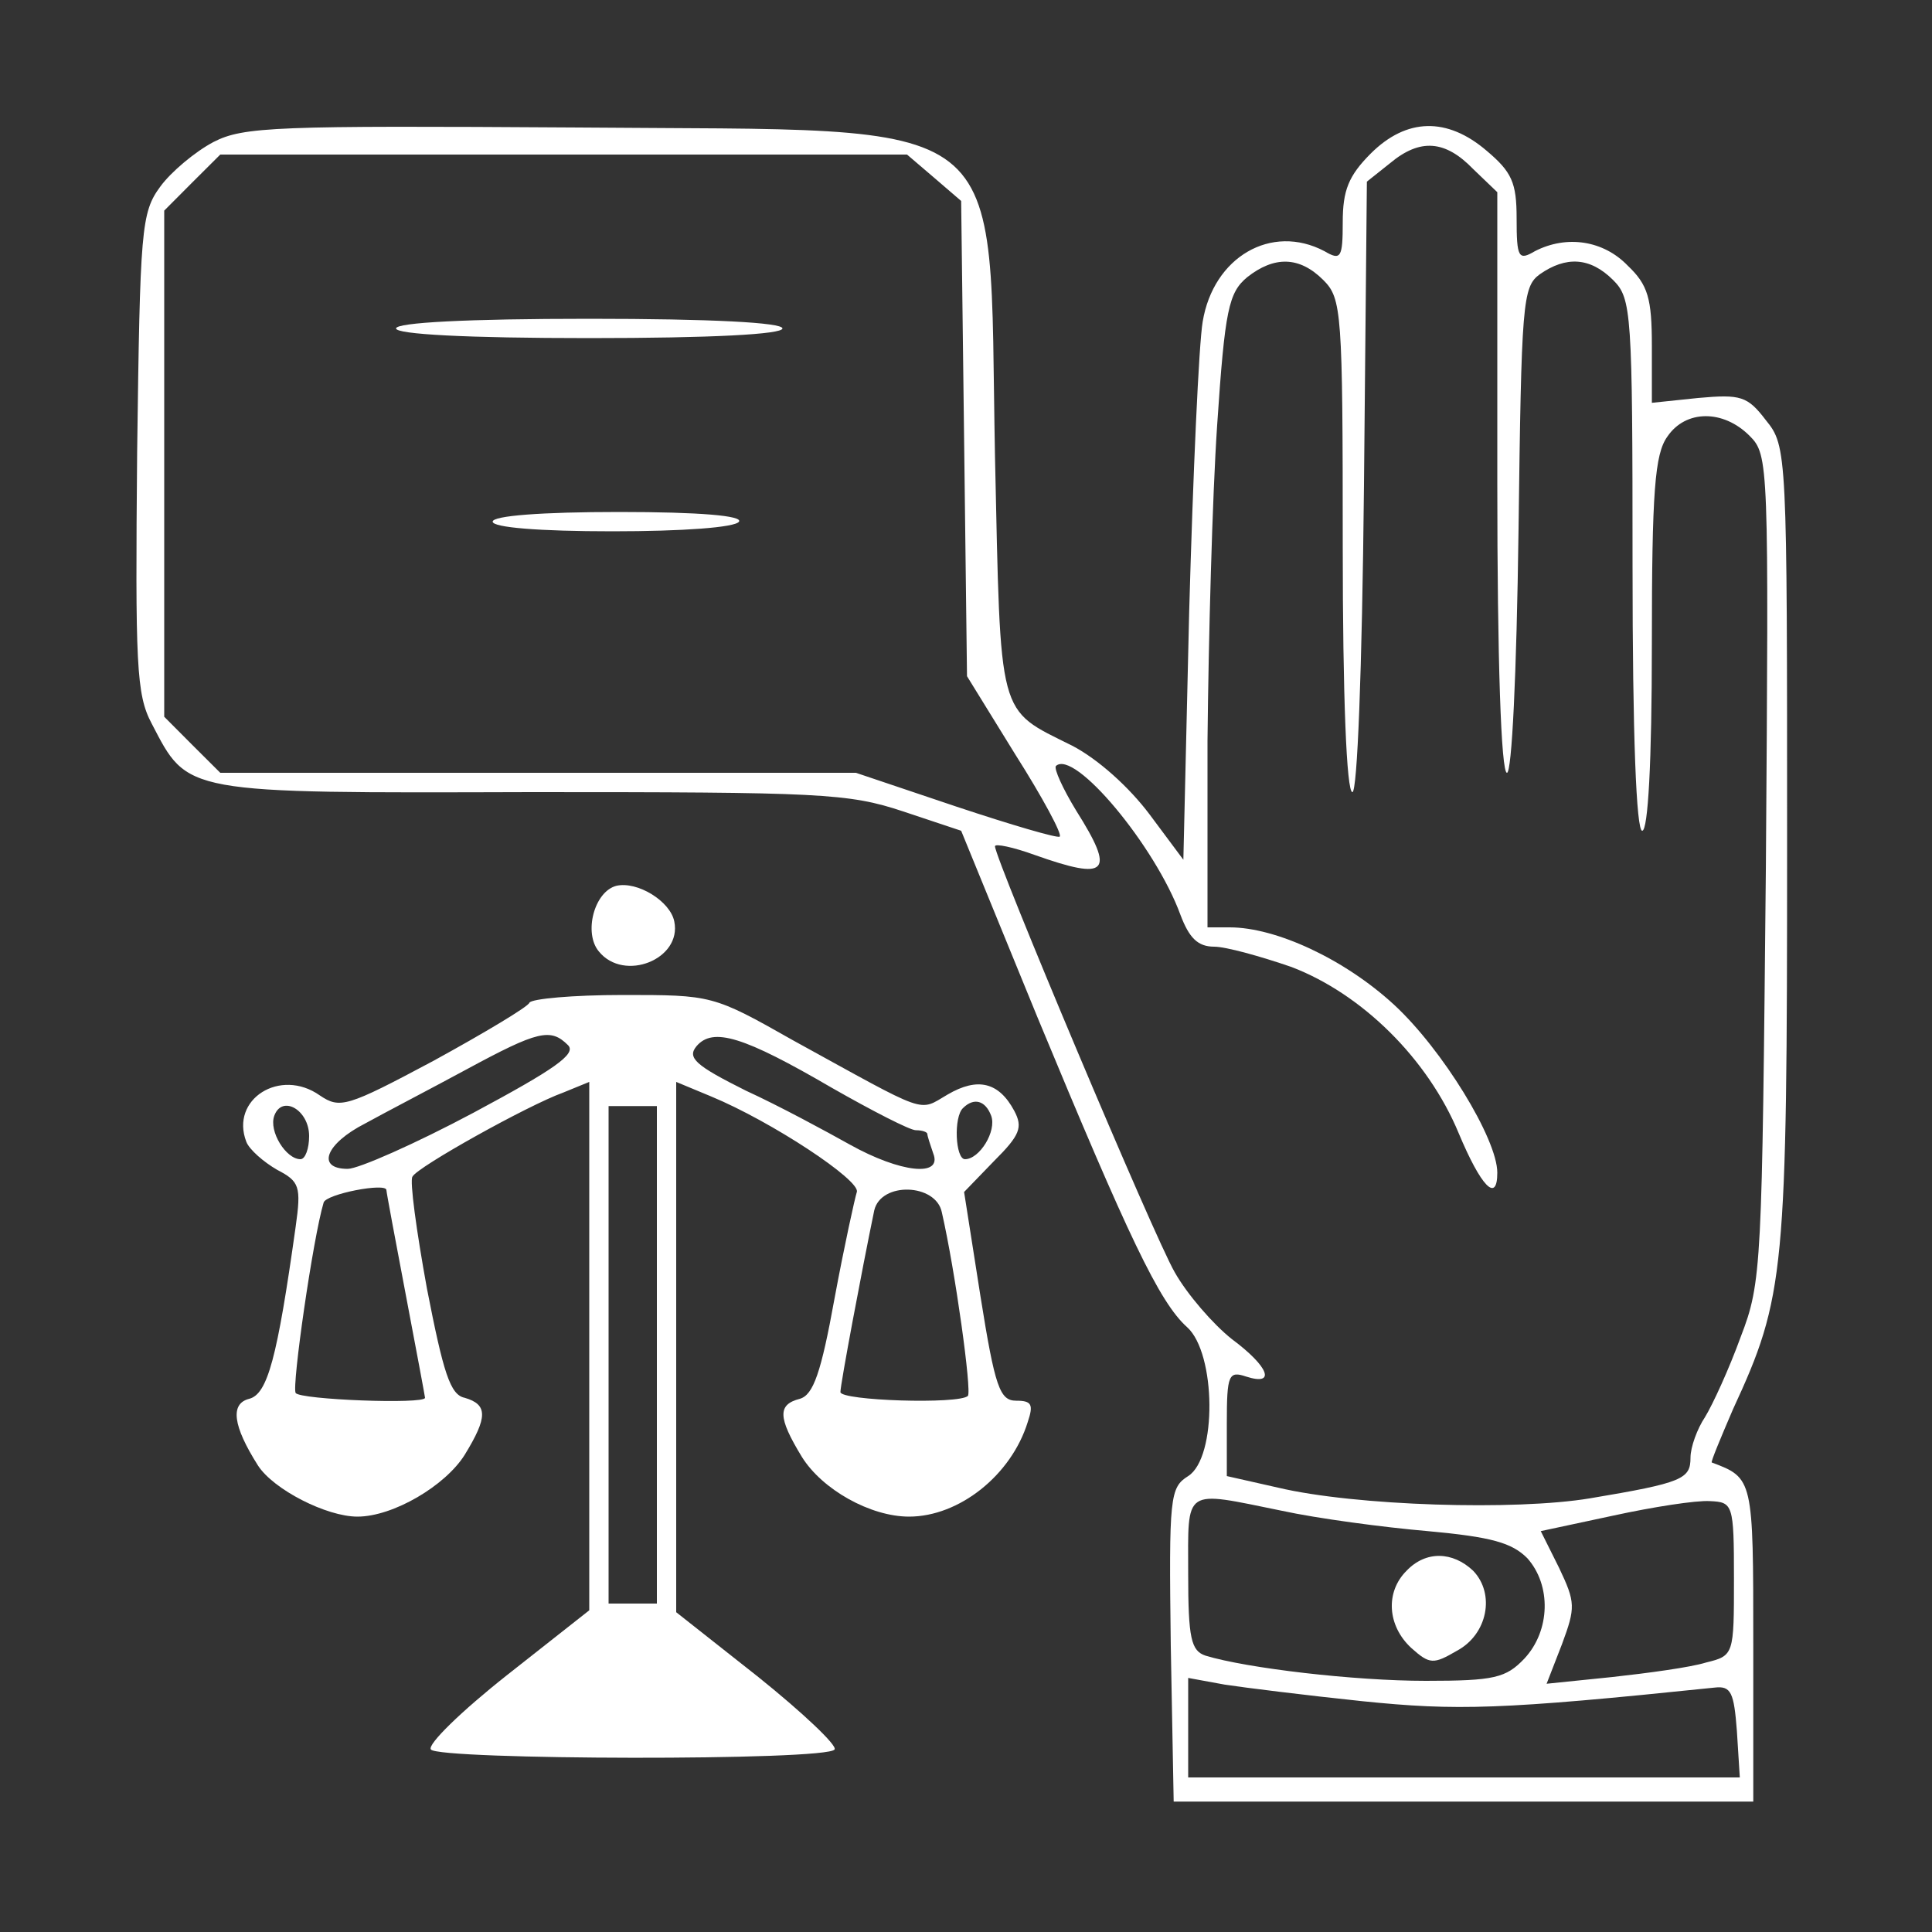 <svg xmlns="http://www.w3.org/2000/svg" xmlns:xlink="http://www.w3.org/1999/xlink" width="100" zoomAndPan="magnify" viewBox="0 0 75 75" height="100" preserveAspectRatio="xMidYMid meet" version="1.0"><rect x="0" y="0" width="75" height="75" fill="#333333" stroke="none"/><path fill="#ffffff" d="M 8.289 5.512 C 7.574 5.887 6.637 6.676 6.227 7.238 C 5.477 8.25 5.438 8.887 5.324 17.551 C 5.25 25.801 5.289 26.961 5.887 28.086 C 7.312 30.824 7.051 30.789 20.625 30.75 C 31.836 30.75 32.926 30.789 35.062 31.5 L 37.312 32.25 L 40.273 39.488 C 43.801 48 45 50.551 46.086 51.523 C 47.211 52.539 47.25 56.586 46.125 57.301 C 45.414 57.75 45.375 58.086 45.449 63.863 L 45.562 69.938 L 68.062 69.938 L 68.062 63.789 C 68.062 57.414 68.062 57.375 66.449 56.773 C 66.414 56.738 66.789 55.836 67.273 54.711 C 69.301 50.324 69.375 49.426 69.375 32.773 C 69.375 17.551 69.375 17.324 68.551 16.312 C 67.836 15.375 67.574 15.301 65.926 15.449 L 64.125 15.637 L 64.125 13.426 C 64.125 11.586 63.977 11.062 63.188 10.312 C 62.25 9.336 60.824 9.113 59.586 9.75 C 58.949 10.125 58.875 10.012 58.875 8.477 C 58.875 7.086 58.688 6.676 57.711 5.852 C 56.176 4.539 54.602 4.574 53.211 5.961 C 52.352 6.824 52.125 7.387 52.125 8.625 C 52.125 10.012 52.051 10.125 51.414 9.75 C 49.352 8.664 47.102 9.977 46.688 12.488 C 46.539 13.352 46.312 18.414 46.164 23.738 L 45.938 33.375 L 44.625 31.613 C 43.836 30.562 42.637 29.477 41.625 28.949 C 38.699 27.488 38.852 28.012 38.625 17.699 C 38.363 4.125 39.602 5.102 22.312 4.949 C 10.727 4.875 9.449 4.914 8.289 5.512 Z M 57.188 6.562 L 58.125 7.461 L 58.125 18.75 C 58.125 25.613 58.273 30 58.5 30 C 58.688 30 58.875 26.211 58.949 20.586 C 59.062 11.773 59.102 11.137 59.773 10.648 C 60.789 9.938 61.727 9.977 62.625 10.875 C 63.336 11.586 63.375 12.113 63.375 21.938 C 63.375 28.574 63.523 32.25 63.75 32.25 C 63.977 32.25 64.125 29.586 64.125 25.012 C 64.125 19.086 64.238 17.625 64.727 16.949 C 65.438 15.898 66.898 15.898 67.914 16.914 C 68.664 17.664 68.664 17.926 68.551 33.676 C 68.398 49.164 68.398 49.762 67.574 51.898 C 67.125 53.137 66.488 54.523 66.188 55.012 C 65.887 55.461 65.625 56.176 65.625 56.586 C 65.625 57.414 65.324 57.562 61.727 58.164 C 58.836 58.648 52.613 58.461 49.613 57.75 L 47.625 57.301 L 47.625 55.238 C 47.625 53.363 47.699 53.211 48.375 53.438 C 49.539 53.812 49.273 53.062 47.812 51.977 C 47.102 51.414 46.086 50.25 45.602 49.387 C 44.812 48.039 38.625 33.336 38.625 32.852 C 38.625 32.738 39.336 32.887 40.164 33.188 C 43.012 34.199 43.312 33.898 41.773 31.461 C 41.25 30.602 40.914 29.852 40.988 29.738 C 41.699 29.062 44.852 32.852 45.824 35.512 C 46.164 36.414 46.5 36.75 47.137 36.75 C 47.586 36.75 48.938 37.125 50.137 37.539 C 52.875 38.586 55.426 41.102 56.625 43.988 C 57.488 46.051 58.125 46.727 58.125 45.523 C 58.125 44.211 55.988 40.727 54.113 39 C 52.199 37.238 49.539 36 47.738 36 L 46.875 36 L 46.875 28.762 C 46.914 24.824 47.062 19.273 47.25 16.5 C 47.551 12 47.699 11.363 48.414 10.762 C 49.461 9.938 50.438 9.938 51.375 10.875 C 52.086 11.586 52.125 12.113 52.125 21.188 C 52.125 27.039 52.273 30.75 52.5 30.75 C 52.688 30.75 52.875 26.137 52.949 18.898 L 53.062 7.051 L 53.961 6.336 C 55.125 5.363 56.102 5.438 57.188 6.562 Z M 36.262 6.898 L 37.312 7.801 L 37.426 17.023 L 37.539 26.25 L 39.414 29.289 C 40.461 30.938 41.25 32.398 41.137 32.477 C 41.062 32.551 39.262 32.023 37.125 31.312 L 33.227 30 L 8.551 30 L 7.461 28.914 L 6.375 27.824 L 6.375 8.176 L 7.461 7.086 L 8.551 6 L 35.211 6 Z M 49.762 58.648 C 51.148 58.949 53.699 59.289 55.426 59.438 C 57.898 59.664 58.688 59.887 59.289 60.488 C 60.227 61.539 60.188 63.301 59.176 64.387 C 58.461 65.137 58.012 65.25 55.352 65.25 C 52.574 65.25 48.414 64.762 46.801 64.273 C 46.238 64.086 46.125 63.602 46.125 61.086 C 46.125 57.711 45.898 57.863 49.762 58.648 Z M 67.312 61.273 C 67.312 64.238 67.312 64.273 66.227 64.539 C 65.625 64.727 63.977 64.949 62.586 65.102 L 60.039 65.363 L 60.637 63.824 C 61.164 62.398 61.164 62.211 60.523 60.863 L 59.812 59.438 L 62.625 58.836 C 64.164 58.5 65.852 58.238 66.375 58.273 C 67.273 58.312 67.312 58.387 67.312 61.273 Z M 52.875 66.039 C 56.551 66.414 58.238 66.375 66.562 65.512 C 67.199 65.438 67.312 65.699 67.426 67.199 L 67.539 69 L 46.125 69 L 46.125 65.137 L 47.551 65.398 C 48.301 65.512 50.699 65.812 52.875 66.039 Z M 52.875 66.039 " fill-opacity="1" fill-rule="nonzero"/><path fill="#ffffff" d="M 15.375 12.75 C 15.375 12.977 18.113 13.125 22.875 13.125 C 27.637 13.125 30.375 12.977 30.375 12.75 C 30.375 12.523 27.637 12.375 22.875 12.375 C 18.113 12.375 15.375 12.523 15.375 12.75 Z M 15.375 12.75 " fill-opacity="1" fill-rule="nonzero"/><path fill="#ffffff" d="M 19.125 20.25 C 19.125 20.477 20.926 20.625 23.773 20.625 C 26.512 20.625 28.539 20.477 28.688 20.25 C 28.836 20.023 27.188 19.875 24.039 19.875 C 21 19.875 19.125 20.023 19.125 20.25 Z M 19.125 20.25 " fill-opacity="1" fill-rule="nonzero"/><path fill="#ffffff" d="M 54.602 60.977 C 53.773 61.801 53.852 63.113 54.789 63.977 C 55.5 64.613 55.648 64.613 56.551 64.086 C 57.75 63.449 58.051 61.875 57.188 60.977 C 56.398 60.227 55.352 60.188 54.602 60.977 Z M 54.602 60.977 " fill-opacity="1" fill-rule="nonzero"/><path fill="#ffffff" d="M 23.926 34.387 C 23.062 34.613 22.648 36.227 23.25 36.938 C 24.227 38.137 26.477 37.238 26.176 35.773 C 26.023 34.988 24.75 34.199 23.926 34.387 Z M 23.926 34.387 " fill-opacity="1" fill-rule="nonzero"/><path fill="#ffffff" d="M 20.551 38.926 C 20.512 39.074 18.824 40.086 16.836 41.176 C 13.461 42.977 13.199 43.051 12.414 42.523 C 10.875 41.438 8.926 42.676 9.562 44.324 C 9.676 44.625 10.238 45.113 10.762 45.414 C 11.625 45.863 11.699 46.051 11.477 47.625 C 10.762 52.727 10.387 54.113 9.676 54.301 C 8.926 54.488 9.039 55.352 10.012 56.887 C 10.613 57.824 12.676 58.875 13.875 58.875 C 15.262 58.875 17.289 57.676 18.039 56.477 C 18.938 55.012 18.938 54.523 18.039 54.262 C 17.477 54.148 17.211 53.289 16.574 50.023 C 16.164 47.773 15.898 45.824 16.012 45.676 C 16.199 45.301 20.512 42.898 21.863 42.414 L 22.875 42 L 22.875 62.512 L 19.688 65.023 C 17.926 66.414 16.574 67.727 16.727 67.914 C 16.988 68.324 32.137 68.363 32.398 67.914 C 32.512 67.762 31.164 66.488 29.438 65.102 L 26.25 62.586 L 26.25 42 L 27.602 42.562 C 29.961 43.539 33.414 45.824 33.262 46.273 C 33.188 46.5 32.773 48.375 32.398 50.398 C 31.875 53.289 31.574 54.148 31.051 54.301 C 30.188 54.523 30.188 55.012 31.125 56.551 C 31.914 57.824 33.789 58.875 35.289 58.875 C 37.238 58.875 39.262 57.262 39.898 55.199 C 40.125 54.523 40.051 54.375 39.449 54.375 C 38.812 54.375 38.625 53.852 38.062 50.324 L 37.426 46.273 L 38.586 45.074 C 39.602 44.062 39.711 43.762 39.375 43.125 C 38.773 42 37.949 41.812 36.789 42.488 C 35.625 43.164 36.113 43.312 30.789 40.387 C 27.676 38.625 27.637 38.625 24.188 38.625 C 22.238 38.625 20.625 38.773 20.551 38.926 Z M 22.051 40.574 C 22.387 40.914 21.523 41.512 18.375 43.199 C 16.125 44.398 13.914 45.375 13.5 45.375 C 12.262 45.375 12.637 44.398 14.176 43.613 C 14.926 43.199 16.727 42.262 18.113 41.512 C 20.887 40.012 21.375 39.898 22.051 40.574 Z M 32.289 42.227 C 33.863 43.125 35.324 43.875 35.551 43.875 C 35.812 43.875 36 43.949 36 44.023 C 36 44.102 36.113 44.438 36.227 44.773 C 36.602 45.711 34.949 45.523 33 44.438 C 32.062 43.914 30.262 42.938 28.949 42.336 C 27 41.363 26.664 41.062 27.039 40.613 C 27.676 39.863 28.875 40.238 32.289 42.227 Z M 12 44.102 C 12 44.586 11.852 45 11.664 45 C 11.102 45 10.426 43.914 10.648 43.312 C 10.949 42.488 12 43.086 12 44.102 Z M 25.5 52.574 L 25.5 62.25 L 23.625 62.25 L 23.625 42.938 L 25.5 42.938 Z M 38.477 43.312 C 38.699 43.914 38.023 45 37.461 45 C 37.086 45 37.012 43.352 37.387 43.012 C 37.801 42.602 38.25 42.711 38.477 43.312 Z M 15 46.199 C 15 46.273 15.336 48.074 15.75 50.25 C 16.164 52.426 16.5 54.227 16.5 54.262 C 16.5 54.523 11.625 54.336 11.477 54.074 C 11.324 53.812 12.148 48.074 12.562 46.688 C 12.637 46.352 15 45.898 15 46.199 Z M 36.562 47.062 C 37.086 49.352 37.727 54 37.574 54.188 C 37.238 54.523 32.625 54.375 32.625 54.039 C 32.625 53.738 33.449 49.352 33.938 46.988 C 34.199 45.863 36.336 45.938 36.562 47.062 Z M 36.562 47.062 " fill-opacity="1" fill-rule="nonzero"/></svg>